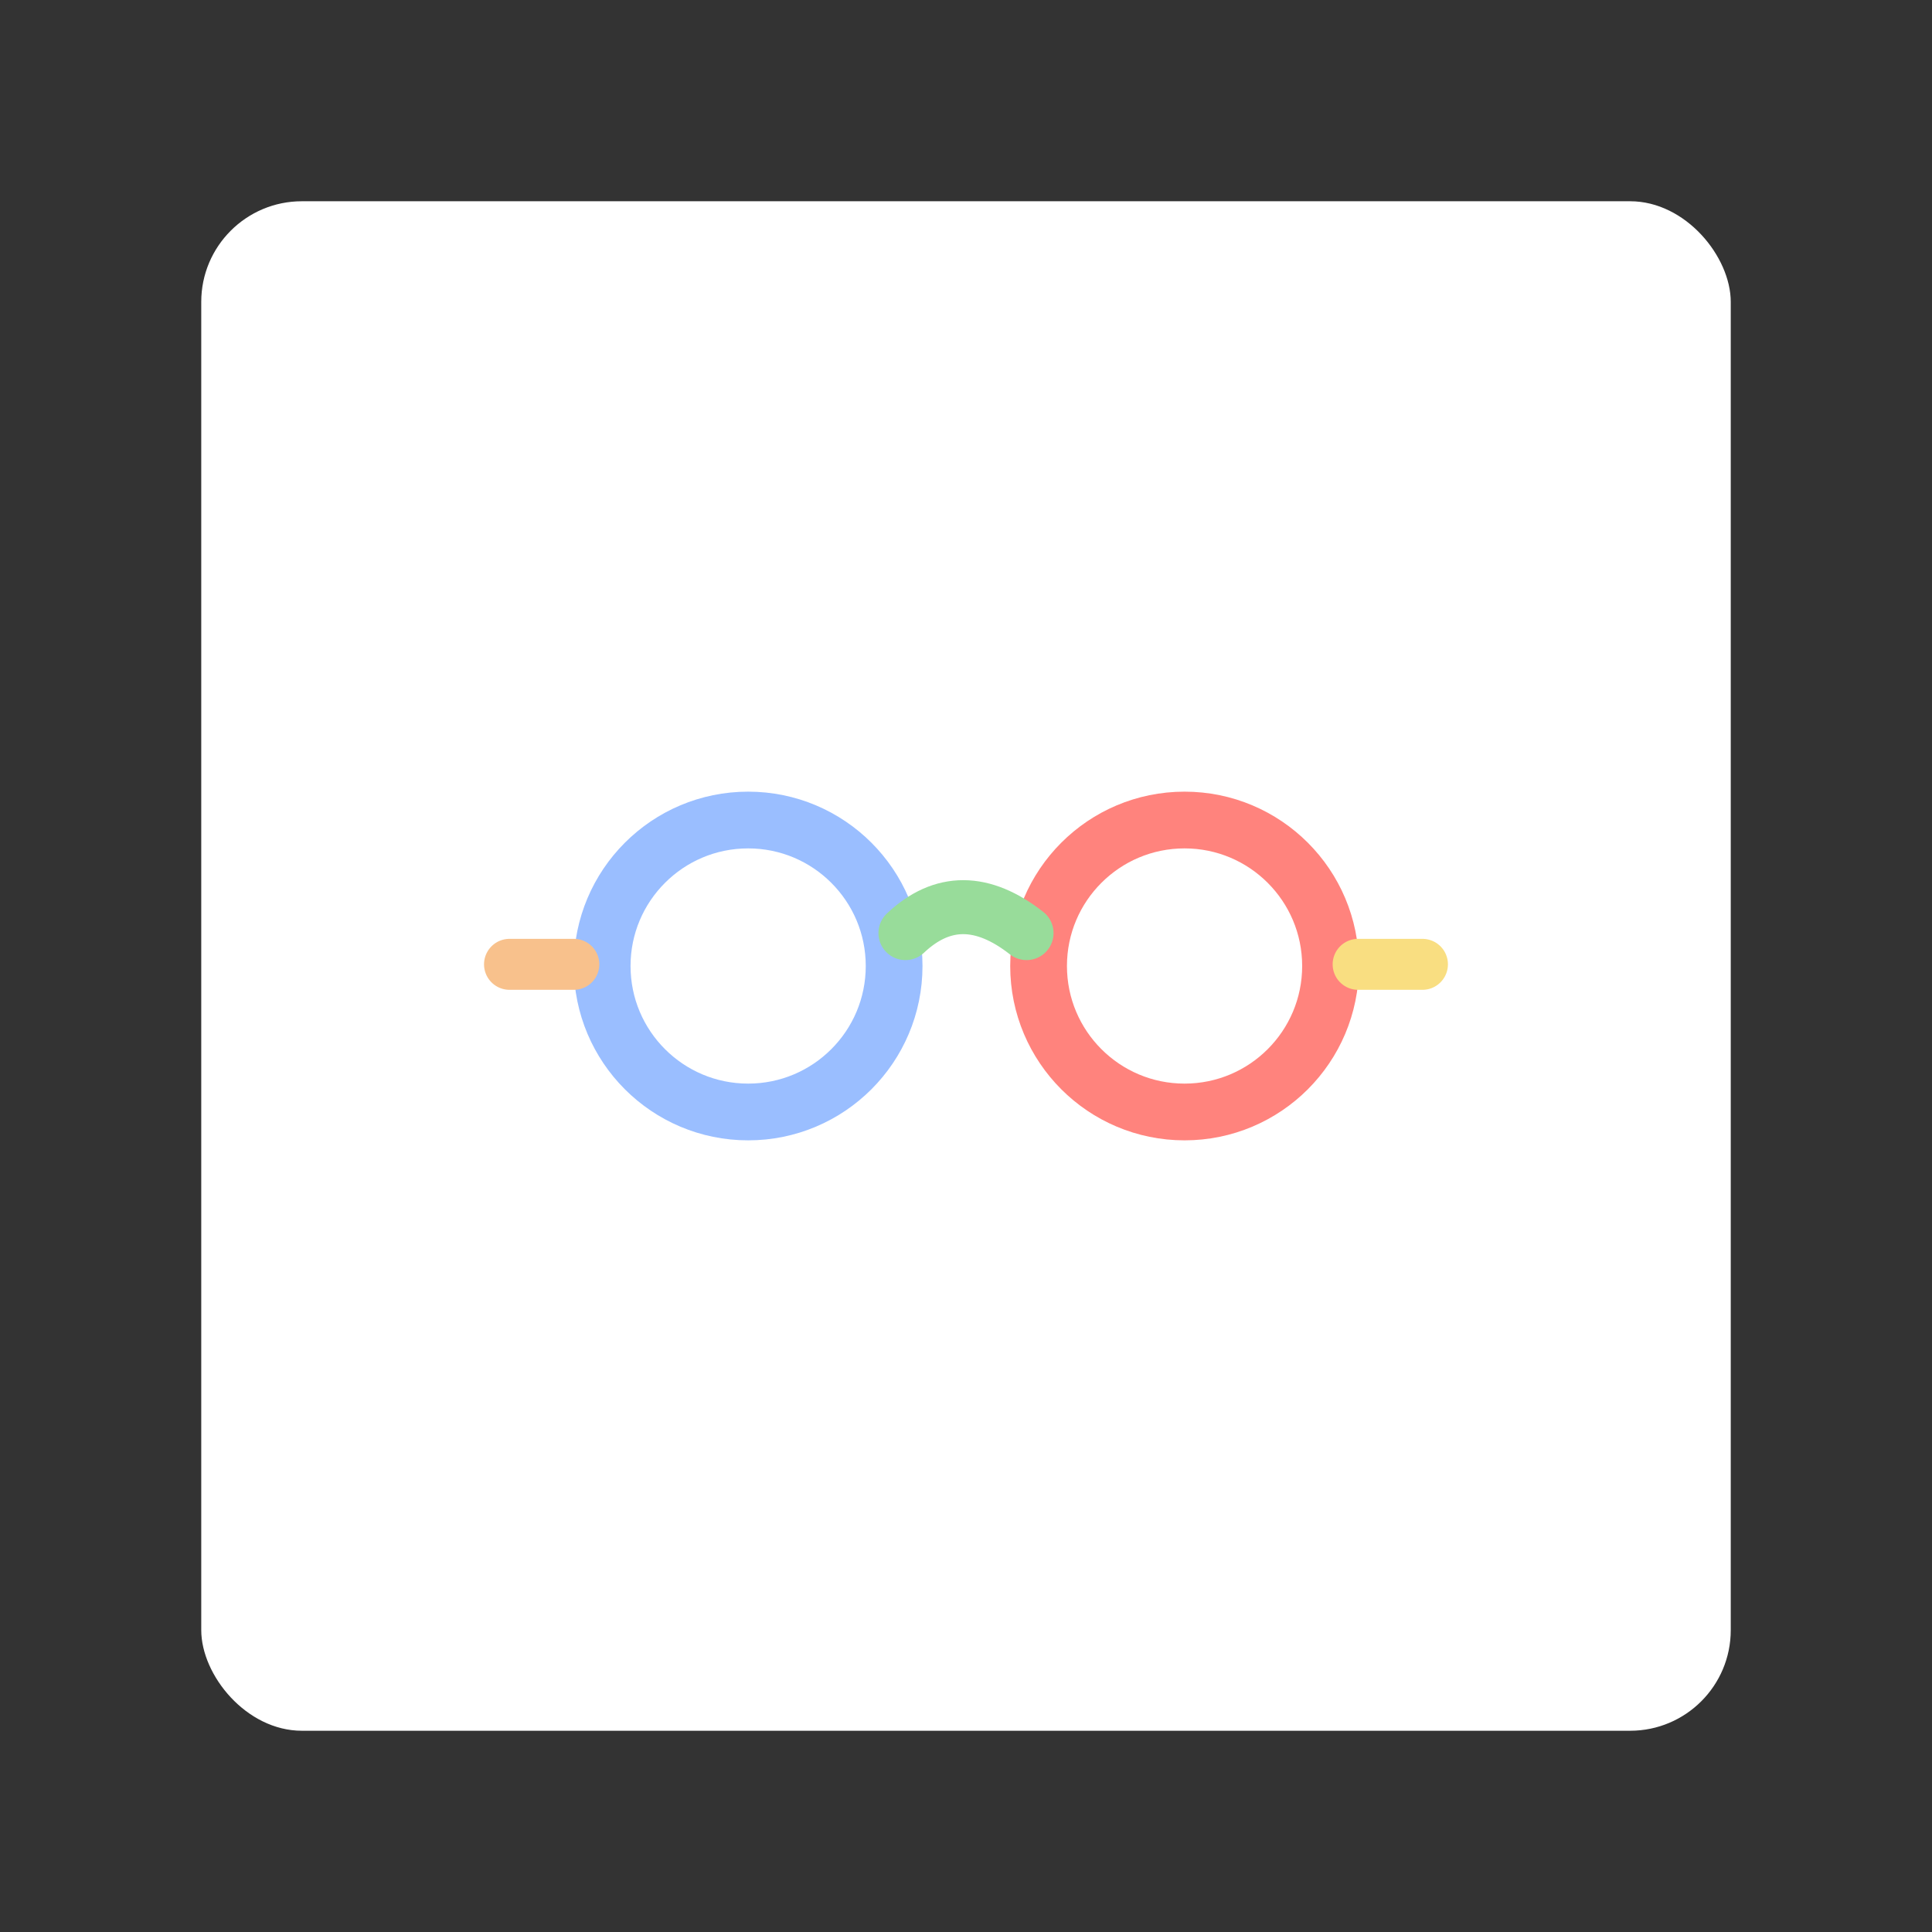 <?xml version="1.0" encoding="UTF-8"?>
<svg version="1.1" viewBox="0 0 192 192" xml:space="preserve" xmlns="http://www.w3.org/2000/svg">
	 <rect x="0" y="0" width="192" height="192" fill="#333333" stroke="none"/>
	 <rect class="a" x="20" y="20" width="152" height="152" rx="10" fill="#fff"/><circle cx="74.35" cy="96" r="14.507" fill="none" stroke="#9abeff" stroke-linecap="round" stroke-linejoin="round" stroke-width="5.639"/><circle cx="117.72" cy="96" r="14.507" fill="none" stroke="#ff837d" stroke-linecap="round" stroke-linejoin="round" stroke-width="5.639"/><path d="m50.635 95.834h6.391" fill="none" stroke="#f8c18c" stroke-linecap="round" stroke-linejoin="round" stroke-width="5.066"/><path d="m89.982 92.73c3.67-3.465 7.688-3.408 12.035 0" fill="none" stroke="#98dc9a" stroke-linecap="round" stroke-linejoin="round" stroke-width="5.366"/><path d="m134.97 95.834h6.391" fill="none" stroke="#f9de81" stroke-linecap="round" stroke-linejoin="round" stroke-width="5.066"/></svg>

